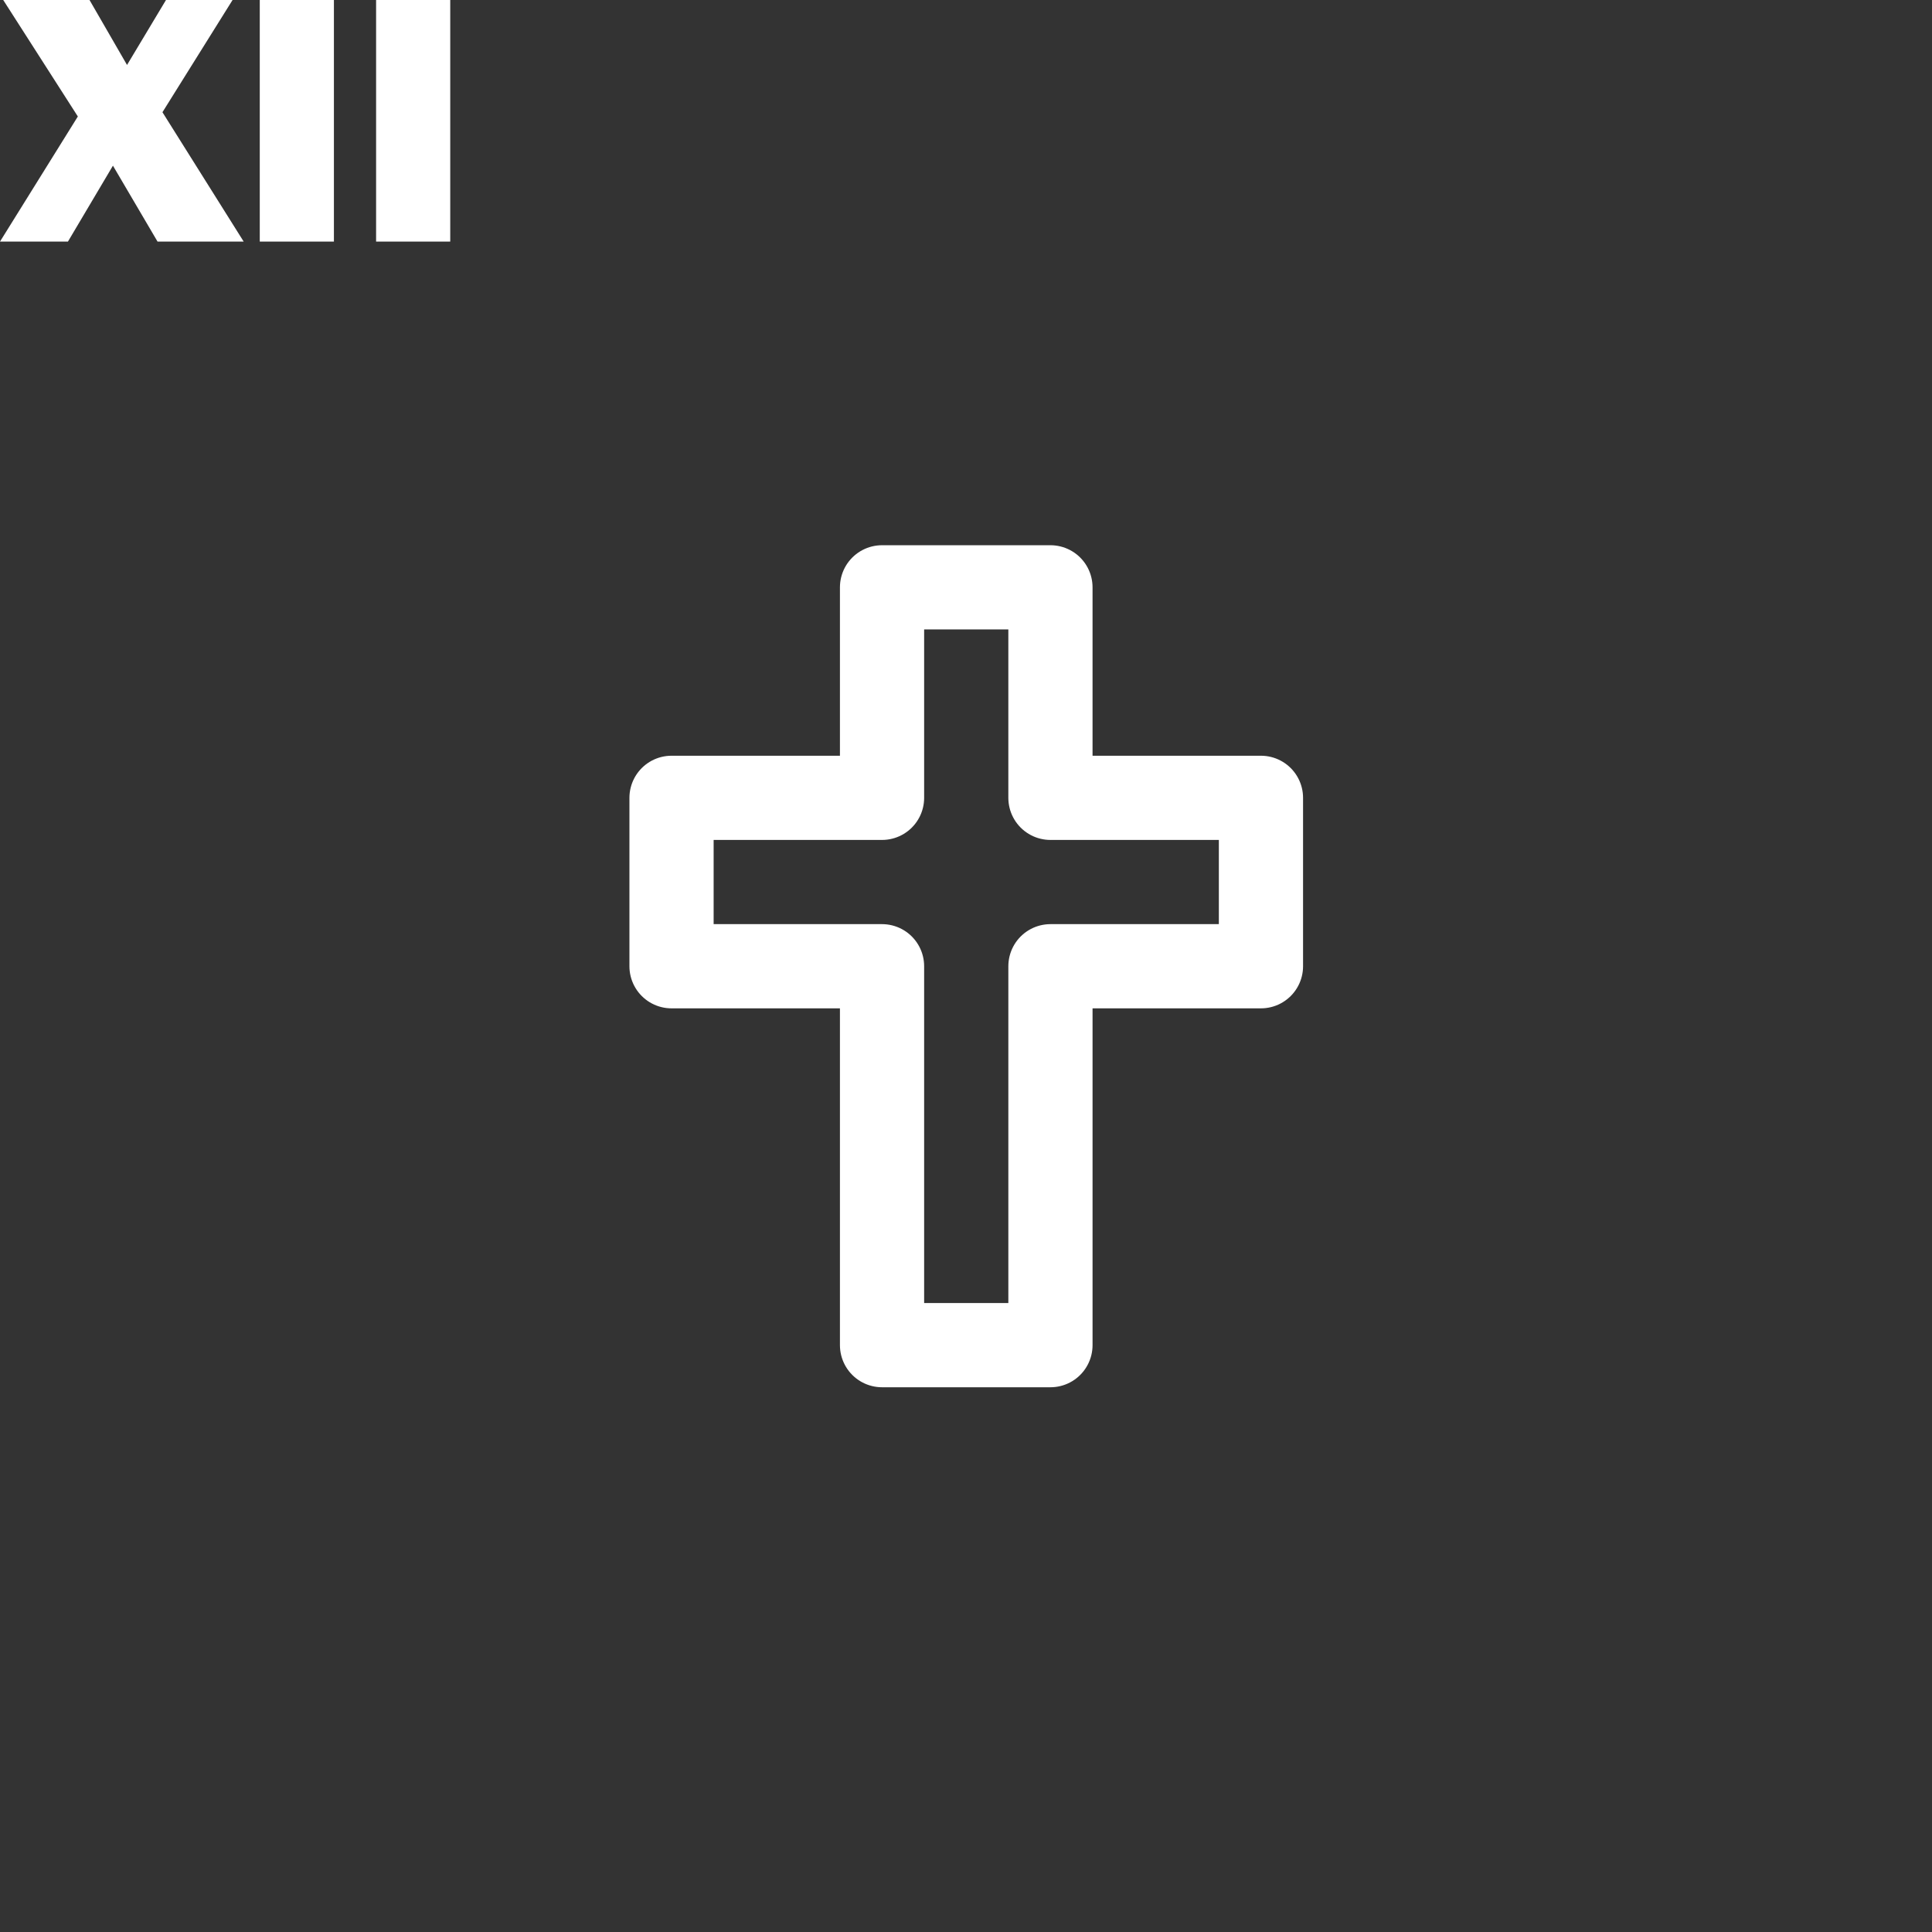 <?xml version="1.0" encoding="UTF-8" standalone="no"?>
<svg
   class="icon icon-tabler icon-tabler-cross"
   width="44"
   height="44"
   viewBox="0 0 24 24"
   stroke-width="2"
   stroke="#fff"
   fill="none"
   stroke-linecap="round"
   stroke-linejoin="round"
   version="1.1"
   id="svg15985"
   sodipodi:docname="12.svg"
   inkscape:version="1.2.2 (732a01da63, 2022-12-09)"
   xmlns:inkscape="http://www.inkscape.org/namespaces/inkscape"
   xmlns:sodipodi="http://sodipodi.sourceforge.net/DTD/sodipodi-0.dtd"
   xmlns="http://www.w3.org/2000/svg"
   xmlns:svg="http://www.w3.org/2000/svg">
  <rect x="0" y="0" width="24" height="24" fill="#333333" stroke="none"/>
  <defs
     id="defs15989" />
  <sodipodi:namedview
     id="namedview15987"
     pagecolor="#ffffff"
     bordercolor="#000000"
     borderopacity="0.25"
     inkscape:showpageshadow="2"
     inkscape:pageopacity="0.0"
     inkscape:pagecheckerboard="0"
     inkscape:deskcolor="#d1d1d1"
     showgrid="false"
     inkscape:zoom="4.7102273"
     inkscape:cx="-23.884198"
     inkscape:cy="14.861279"
     inkscape:window-width="1920"
     inkscape:window-height="1009"
     inkscape:window-x="-8"
     inkscape:window-y="-8"
     inkscape:window-maximized="1"
     inkscape:current-layer="svg15985" />
  <g
     id="g16110"
     transform="matrix(0.523,0,0,0.523,5.727,5.727)">
    <path
       stroke="none"
       d="M 0,0 H 24 V 24 H 0 Z"
       fill="none"
       id="path15981" />
    <path
       d="m 10,21 h 4 v -9 h 5 V 8 H 14 V 3 H 10 V 8 H 5 v 4 h 5 z"
       id="path15983" />
  </g>
  <g
     aria-label="XII"
     id="text301"
     style="font-size:4.502px;font-family:'Bauhaus 93';-inkscape-font-specification:'Bauhaus 93, ';fill:#ffffff;stroke:none;stroke-width:13.245;stroke-miterlimit:16.7;paint-order:markers fill stroke">
    <path
       d="M 2.889,0 2.018,1.394 3.027,3.001 H 1.957 L 1.403,2.058 0.844,3.001 H 0 L 0.967,1.447 0.04,0 H 1.112 L 1.578,0.807 2.062,0 Z"
       style="font-family:'Franklin Gothic Heavy';-inkscape-font-specification:'Franklin Gothic Heavy, '"
       id="path2203" />
    <path
       d="M 4.148,0 V 3.001 H 3.227 V 0 Z"
       style="font-family:'Franklin Gothic Heavy';-inkscape-font-specification:'Franklin Gothic Heavy, '"
       id="path2205" />
    <path
       d="M 5.593,0 V 3.001 H 4.672 V 0 Z"
       style="font-family:'Franklin Gothic Heavy';-inkscape-font-specification:'Franklin Gothic Heavy, '"
       id="path2207" />
  </g>
</svg>
